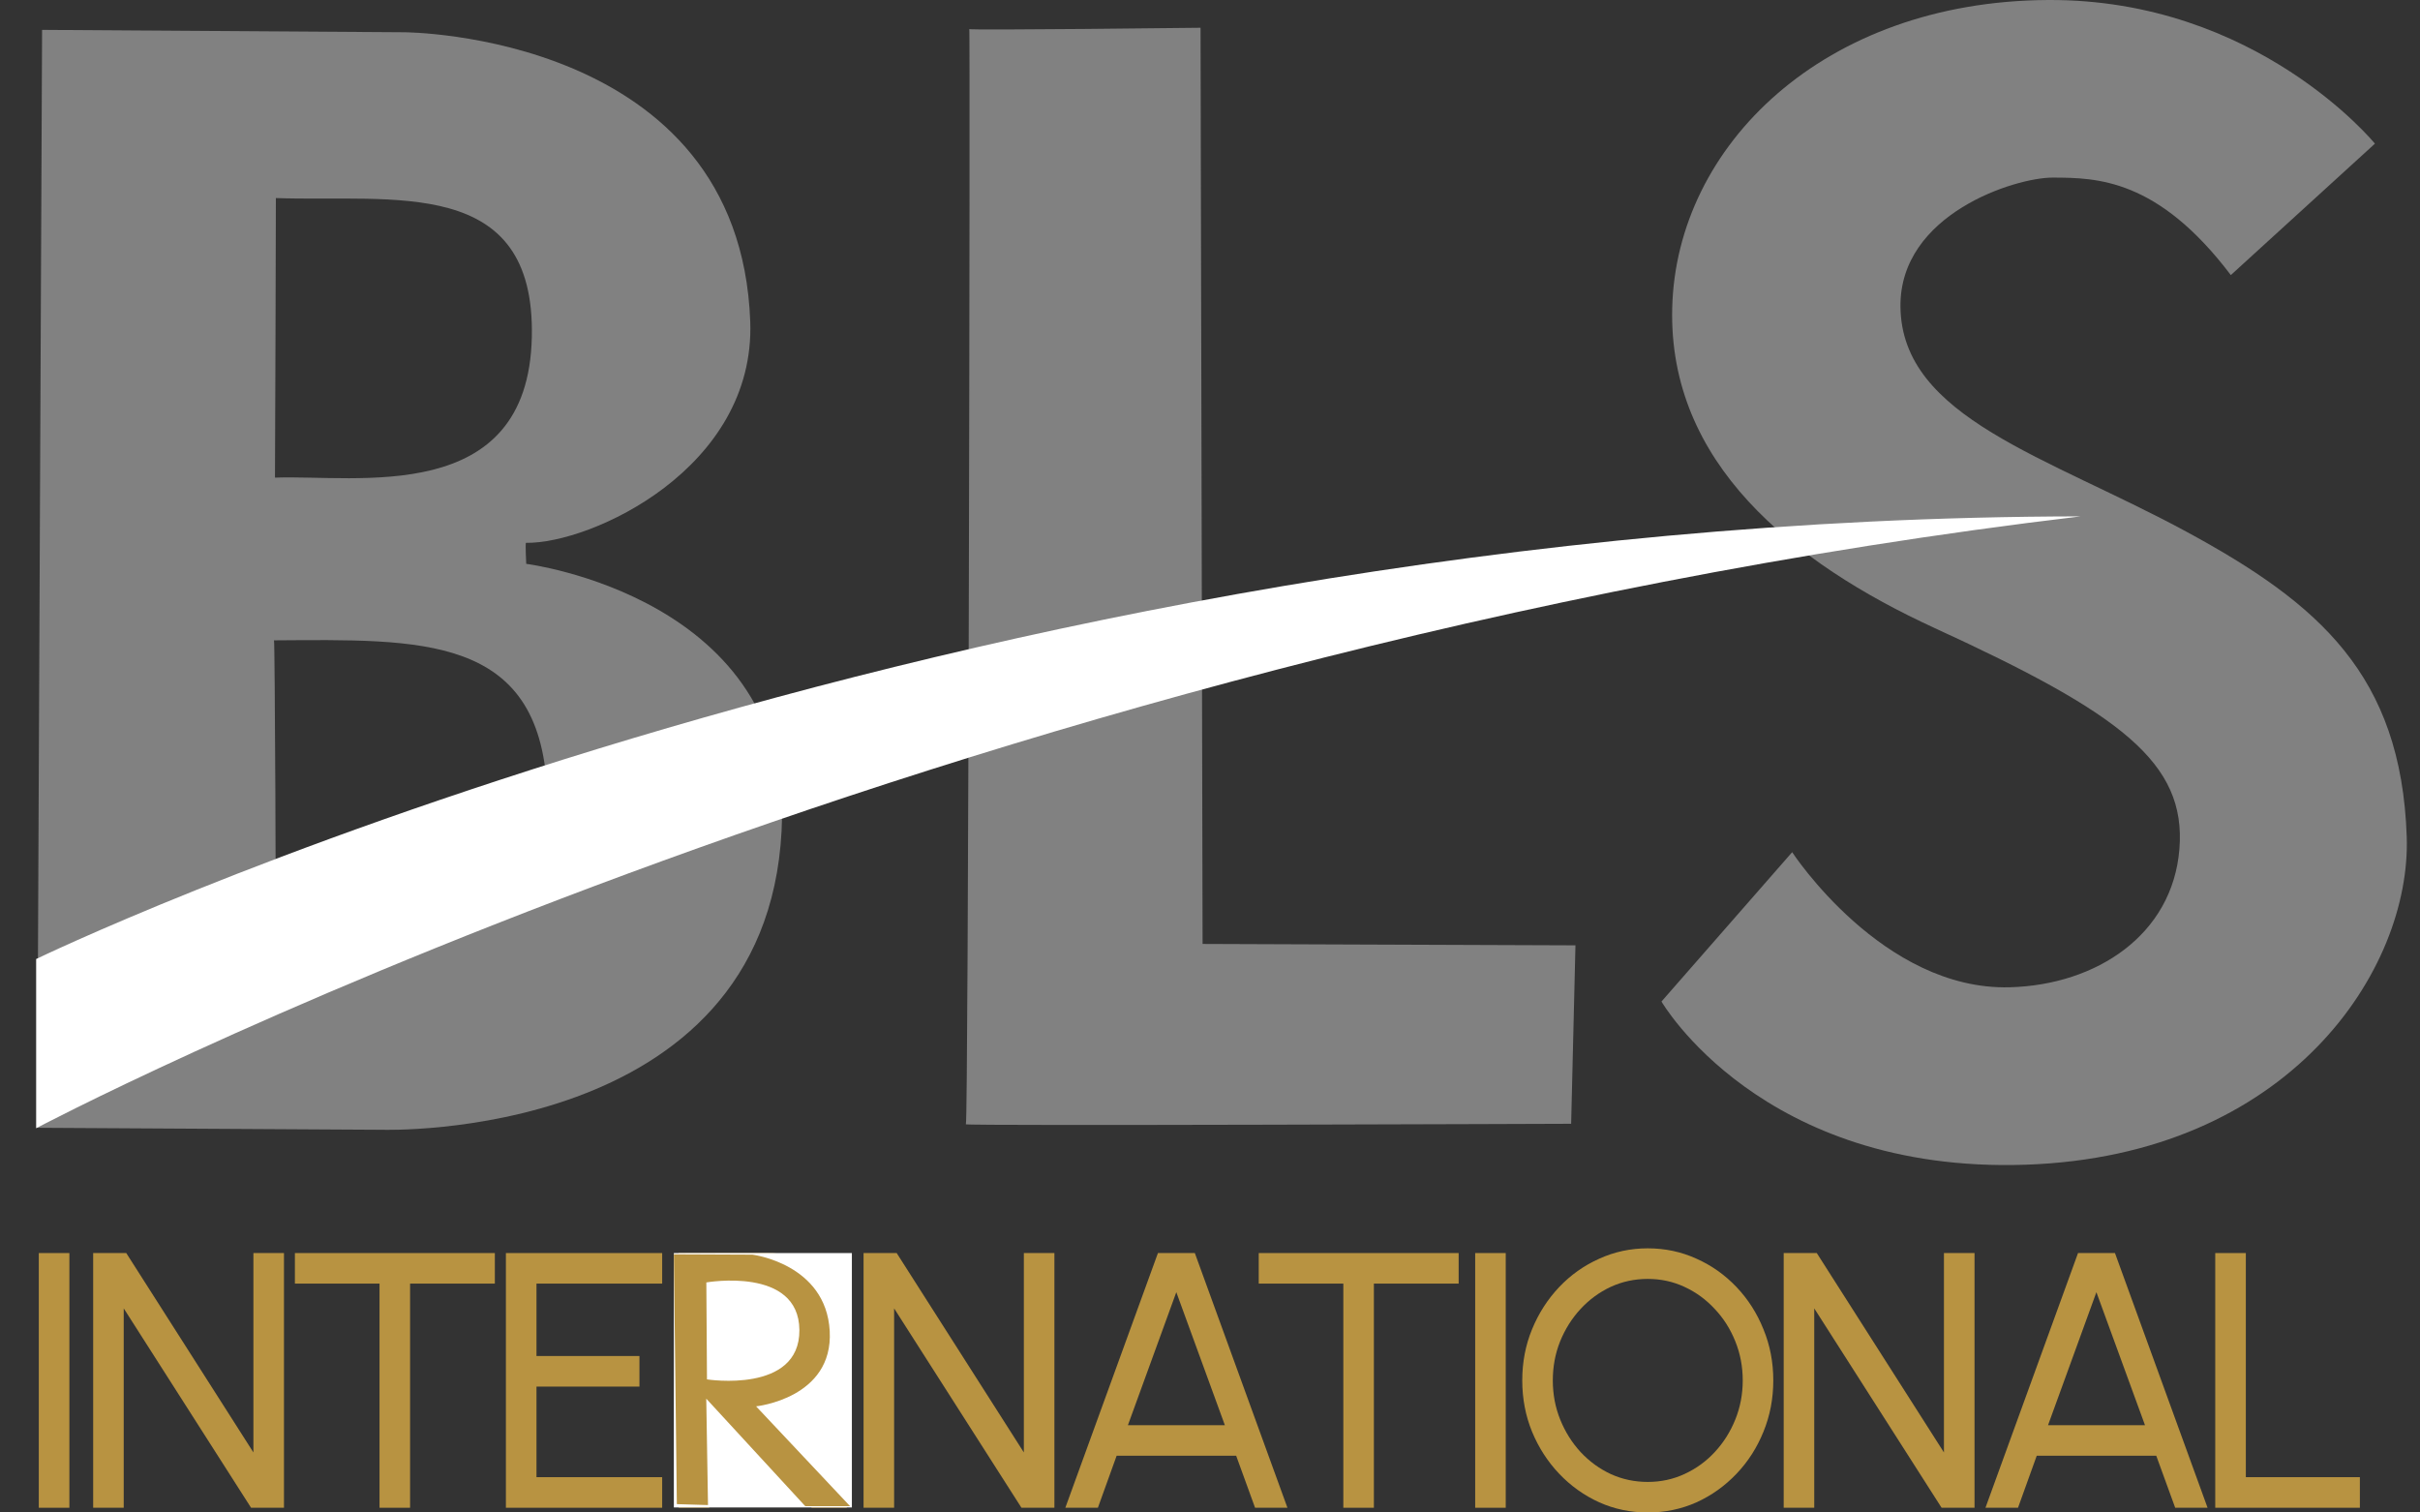 <svg width="64" height="40" viewBox="0 0 64 40" fill="none" xmlns="http://www.w3.org/2000/svg">
<rect x="0" y="0" width="64" height="40" fill="#333333" stroke="none"/>
<path fill-rule="evenodd" clip-rule="evenodd" d="M1.113 0.79L0.984 29.826C0.984 29.826 10.138 29.88 10.136 29.879C10.133 29.878 20.24 30.193 20.67 21.974C20.992 15.801 13.917 14.912 13.917 14.912C13.917 14.912 13.888 14.355 13.911 14.356C15.628 14.383 19.984 12.388 19.841 8.501C19.56 0.875 10.693 0.853 10.693 0.853L1.113 0.79ZM7.296 5.238C7.298 5.26 7.275 12.63 7.272 12.632C9.423 12.548 13.97 13.408 14.065 8.911C14.156 4.628 10.395 5.348 7.296 5.238ZM7.246 16.935C7.272 16.922 7.301 24.886 7.29 24.858C10.38 24.99 14.688 25.046 14.469 20.878C14.254 16.778 11.142 16.91 7.246 16.935Z" fill="#818181"/>
<path fill-rule="evenodd" clip-rule="evenodd" d="M25.634 0.768C25.66 0.729 25.61 29.685 25.544 29.733C25.479 29.781 41.551 29.72 41.551 29.72L41.665 25.001L31.804 24.964L31.75 0.734C31.75 0.734 25.608 0.807 25.634 0.768Z" fill="#818181"/>
<path fill-rule="evenodd" clip-rule="evenodd" d="M58.997 7.275L62.808 3.799C62.808 3.799 59.689 -0.031 54.16 7.29081e-05C48.223 0.033 44.333 3.855 44.224 8.138C44.119 12.23 47.381 14.873 51.173 16.614C56.074 18.864 57.823 20.164 57.637 22.456C57.454 24.722 55.447 26.047 53.153 26.11C49.786 26.202 47.396 22.537 47.396 22.537L43.94 26.487C43.94 26.487 46.57 31.035 53.562 30.803C60.553 30.57 63.77 25.639 63.649 22.125C63.503 17.85 61.323 15.962 57.844 14.073C54.157 12.072 50.291 11.052 50.26 8.112C50.234 5.66 53.294 4.695 54.285 4.697C55.447 4.7 57.061 4.718 58.997 7.275Z" fill="#818181"/>
<path fill-rule="evenodd" clip-rule="evenodd" d="M0.956 29.838C0.956 29.838 24.679 17.267 55.028 13.656C25.007 13.697 0.956 25.363 0.956 25.363L0.956 29.838Z" fill="white"/>
<path d="M58.585 39.875V33.139H59.394V39.066H62.41V39.875H58.585Z" fill="#B89341"/>
<path d="M54.956 33.139H55.933L58.382 39.875H57.526L57.025 38.499H53.864L53.369 39.875H52.508L54.956 33.139ZM54.163 37.691H56.727L55.442 34.174L54.163 37.691Z" fill="#B89341"/>
<path d="M47.172 39.875V33.139H48.047L51.41 38.412V33.139H52.219V39.875H51.348L47.98 34.602V39.875H47.172Z" fill="#B89341"/>
<path d="M43.577 40C43.122 40 42.694 39.91 42.293 39.731C41.892 39.548 41.539 39.296 41.234 38.975C40.93 38.655 40.691 38.284 40.517 37.864C40.344 37.441 40.258 36.988 40.258 36.507C40.258 36.026 40.344 35.575 40.517 35.155C40.691 34.732 40.93 34.36 41.234 34.039C41.539 33.718 41.892 33.468 42.293 33.289C42.694 33.106 43.122 33.014 43.577 33.014C44.036 33.014 44.466 33.106 44.867 33.289C45.268 33.468 45.62 33.718 45.925 34.039C46.23 34.36 46.467 34.732 46.637 35.155C46.81 35.575 46.897 36.026 46.897 36.507C46.897 36.988 46.81 37.441 46.637 37.864C46.467 38.284 46.23 38.655 45.925 38.975C45.62 39.296 45.268 39.548 44.867 39.731C44.466 39.91 44.036 40 43.577 40ZM43.577 39.192C43.927 39.192 44.252 39.121 44.554 38.98C44.859 38.839 45.125 38.645 45.353 38.398C45.584 38.148 45.763 37.862 45.892 37.542C46.023 37.218 46.089 36.873 46.089 36.507C46.089 36.142 46.023 35.797 45.892 35.473C45.76 35.146 45.579 34.86 45.348 34.617C45.12 34.37 44.854 34.175 44.549 34.034C44.248 33.893 43.924 33.823 43.577 33.823C43.228 33.823 42.901 33.893 42.596 34.034C42.294 34.175 42.028 34.371 41.797 34.621C41.569 34.868 41.39 35.154 41.258 35.478C41.13 35.798 41.066 36.142 41.066 36.507C41.066 36.876 41.132 37.222 41.263 37.546C41.395 37.87 41.574 38.156 41.802 38.403C42.033 38.65 42.299 38.844 42.601 38.985C42.905 39.123 43.231 39.192 43.577 39.192Z" fill="#B89341"/>
<path d="M39.013 39.875V33.139H39.821V39.875H39.013Z" fill="#B89341"/>
<path d="M38.576 33.139V33.947H36.334V39.875H35.526V33.947H33.289V33.139H38.576Z" fill="#B89341"/>
<path d="M30.623 33.139H31.599L34.048 39.875H33.192L32.692 38.499H29.531L29.035 39.875H28.174L30.623 33.139ZM29.829 37.691H32.393L31.109 34.174L29.829 37.691Z" fill="#B89341"/>
<path d="M22.838 39.875V33.139H23.714L27.077 38.412V33.139H27.885V39.875H27.014L23.646 34.602V39.875H22.838Z" fill="#B89341"/>
<path d="M17.949 39.875V33.139H20.316C20.675 33.139 20.999 33.227 21.288 33.404C21.58 33.58 21.811 33.819 21.981 34.121C22.154 34.419 22.241 34.752 22.241 35.121C22.241 35.445 22.176 35.74 22.048 36.007C21.92 36.273 21.743 36.496 21.519 36.675C21.297 36.852 21.046 36.974 20.764 37.041L22.399 39.875H21.466L19.859 37.108H18.757V39.875H17.949ZM18.757 36.3H20.234C20.452 36.3 20.653 36.247 20.836 36.141C21.018 36.032 21.163 35.886 21.269 35.703C21.378 35.517 21.432 35.309 21.432 35.078C21.432 34.844 21.378 34.636 21.269 34.453C21.163 34.267 21.018 34.121 20.836 34.015C20.653 33.906 20.452 33.851 20.234 33.851H18.757V36.3Z" fill="#B89341"/>
<path d="M13.379 39.875V33.139H17.512V33.947H14.188V35.862H16.911V36.671H14.188V39.066H17.512V39.875H13.379Z" fill="#B89341"/>
<path d="M13.087 33.139V33.947H10.845V39.875H10.037V33.947H7.799V33.139H13.087Z" fill="#B89341"/>
<path d="M2.464 39.875V33.139H3.339L6.702 38.412V33.139H7.51V39.875H6.64L3.272 34.602V39.875H2.464Z" fill="#B89341"/>
<path d="M1.026 39.875V33.139H1.835V39.875H1.026Z" fill="#B89341"/>
<rect width="4.708" height="6.728" transform="translate(17.821 33.139)" fill="white"/>
<path fill-rule="evenodd" clip-rule="evenodd" d="M17.821 33.172L17.9 39.779L18.724 39.804L18.678 36.99L21.297 39.834H22.482L19.996 37.193C19.996 37.193 22.041 36.982 21.943 35.201C21.844 33.42 19.898 33.181 19.898 33.181L17.821 33.172ZM18.68 33.916L18.697 36.48C18.697 36.48 21.154 36.864 21.141 35.175C21.128 33.486 18.68 33.916 18.68 33.916Z" fill="#B89341"/>
</svg>
